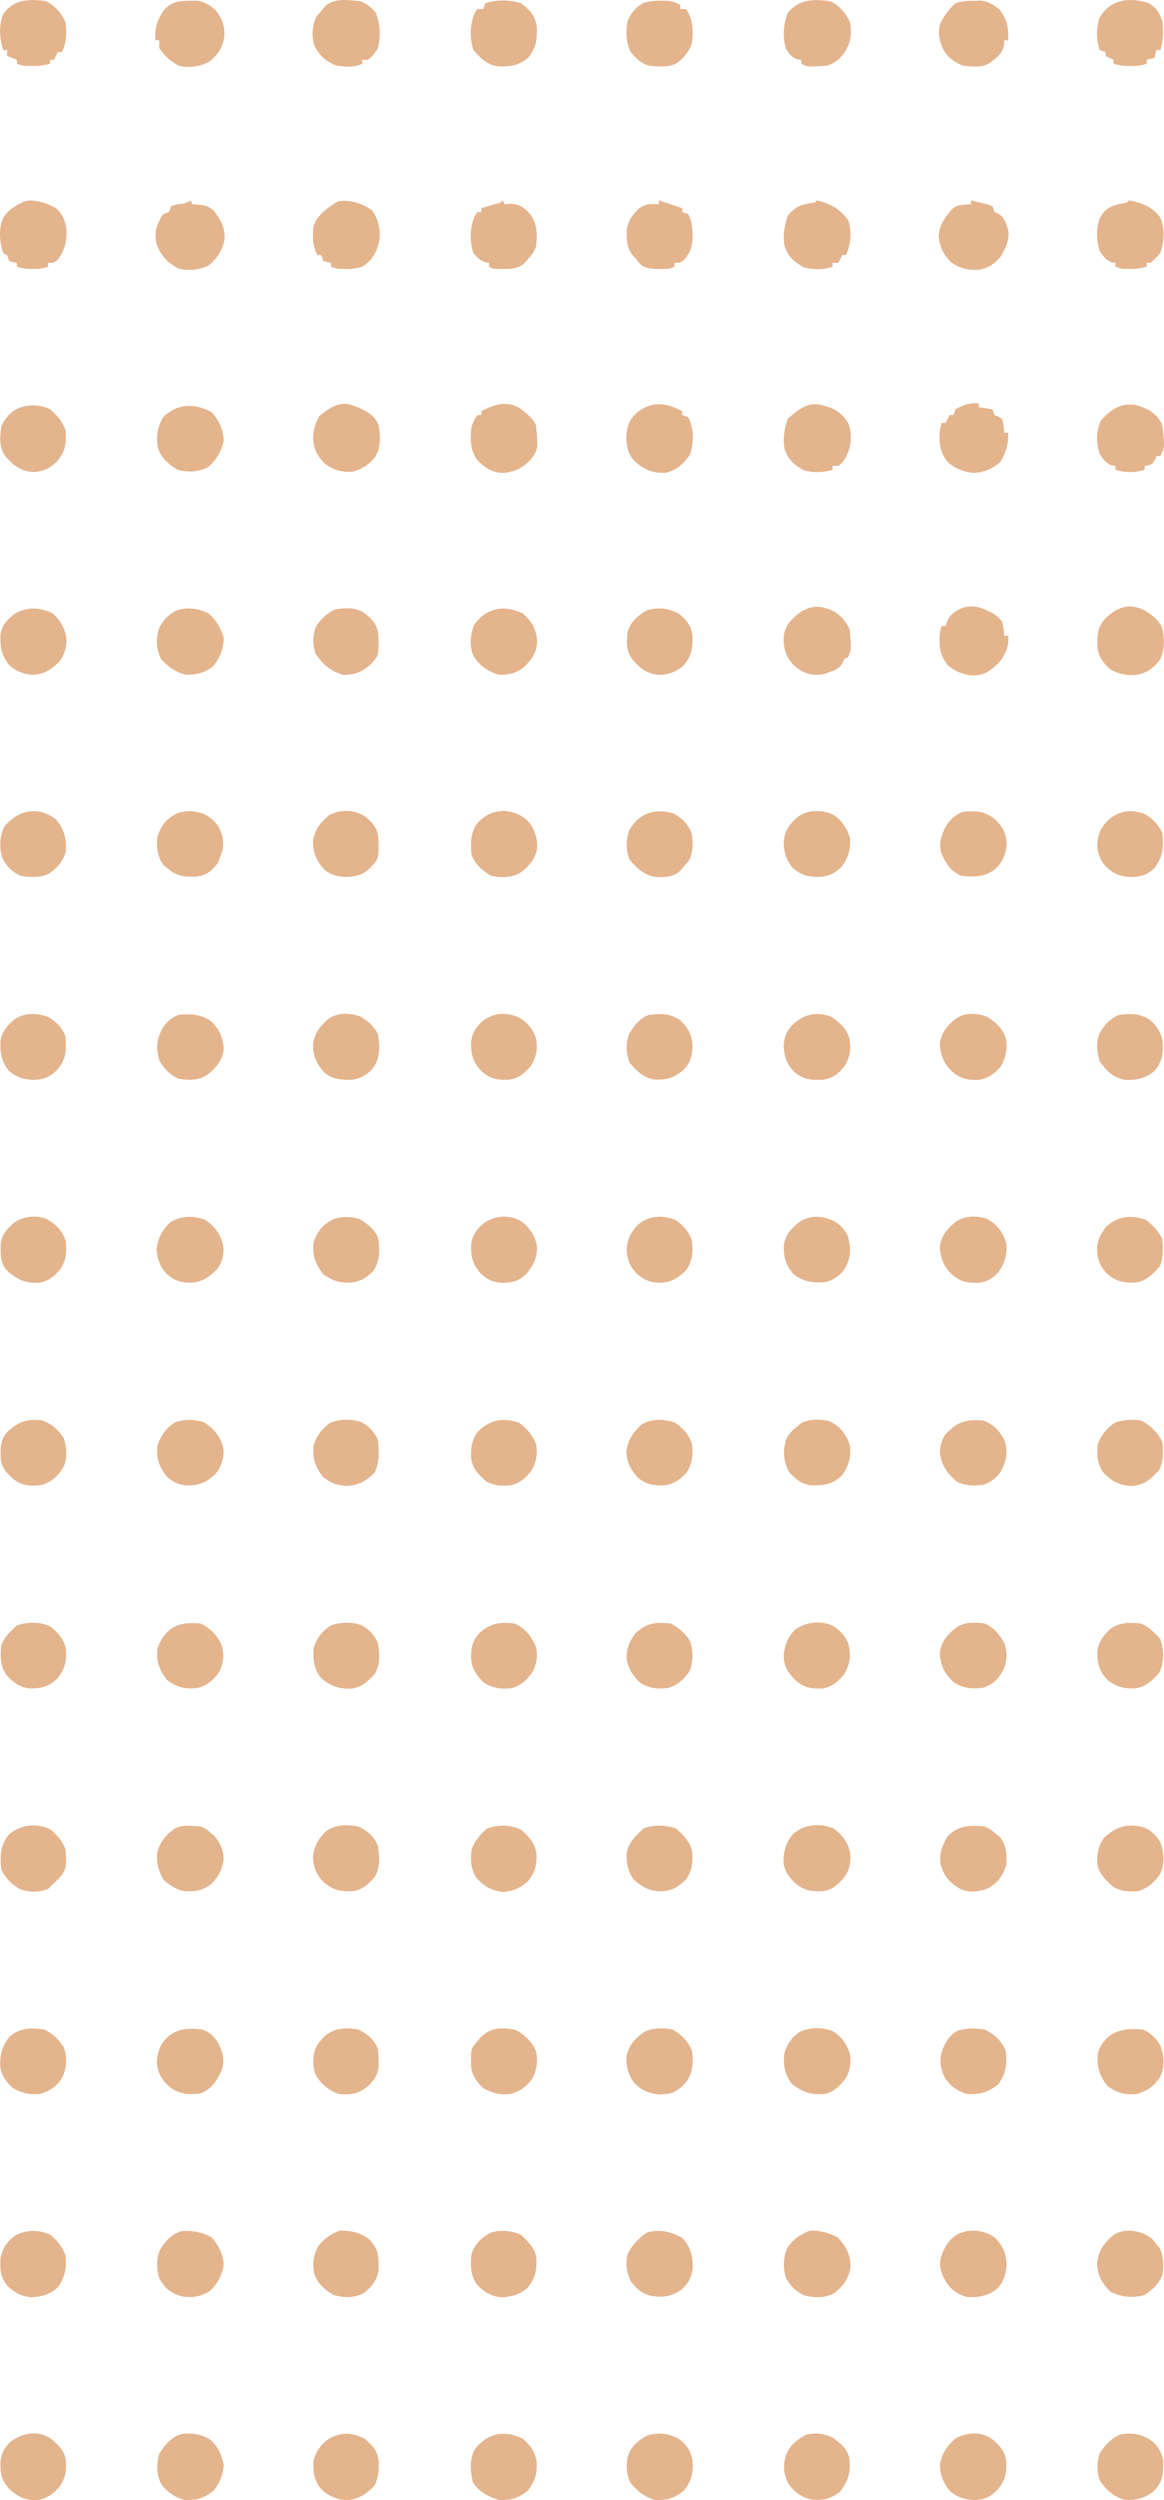 <svg xmlns="http://www.w3.org/2000/svg" width="596.542" height="1280.734" viewBox="0 0 596.542 1280.734">
  <g id="shape" transform="translate(-0.349 0.646)">
    <path id="Caminho_678" data-name="Caminho 678" d="M0,0V2L7,3,8,6c.66.25,1.32.5,2,.75.66.41,1.32.82,2,1.25a36.2,36.2,0,0,1,1,7h2a25.078,25.078,0,0,1-4,15A21.456,21.456,0,0,1-2.5,35.62,22.7,22.7,0,0,1-16,30c-3.97-5-4.52-9.79-4-16a22.685,22.685,0,0,1,1-4h2l2-4h2l1-3C-7.9.87-4.64-.42,0,0Z" transform="translate(502 206)" fill="#e4b48d"/>
    <path id="Caminho_679" data-name="Caminho 679" d="M0,0C.63.18,1.27.35,1.92.53,7.3,2.23,9.85,4.32,13,9c1.82,4.2,1.69,9.59.43,13.97C12.15,26.14,10.83,28.99,8,31H5v2a25.106,25.106,0,0,1-14.69.25c-5.15-2.78-8.02-5.4-9.88-10.96C-20.54,17.12-19.65,11.94-18,7-12.76,2.19-7.27-2.2,0,0Z" transform="translate(422 207)" fill="#e4b48d"/>
    <path id="Caminho_680" data-name="Caminho 680" d="M0,0C4.37,2.42,7.9,4.81,10.06,9.44c1.08,5.75,1.41,11.31-1.37,16.61-3.27,3.99-6.43,6.52-11.63,7.39a21.724,21.724,0,0,1-14-3c-3.52-3.33-5.76-6.57-6.24-11.49-.15-6.06,0-9.81,4.24-14.51C-13.09-.96-7.49-3.32,0,0Z" transform="translate(585.938 311.563)" fill="#e4b48d"/>
    <path id="Caminho_681" data-name="Caminho 681" d="M0,0A15.176,15.176,0,0,1,6.09,5.13a39.222,39.222,0,0,1,1,7h2c.63,5.06-1.23,8.89-4,13C1.21,29.14-2.26,32.24-7.97,32.5a21.006,21.006,0,0,1-13.94-5.37c-3.97-5-4.52-9.79-4-16a22.685,22.685,0,0,1,1-4h2c.25-.76.49-1.53.75-2.31,1.78-3.83,3.97-5.07,7.69-6.88C-8.85-3.84-5.18-2.47,0,0Z" transform="translate(507.91 312.871)" fill="#e4b48d"/>
    <path id="Caminho_682" data-name="Caminho 682" d="M0,0C1.12-.03,2.24-.05,3.4-.08,7.59.35,9.98,1.99,13.25,4.5c3.84,4.88,4.75,9.67,4.37,15.75h-2c-.02.87-.04,1.73-.06,2.63-1.3,4.67-4.07,6.63-7.94,9.37-3.99,2-8.66,1.5-13,1a18.206,18.206,0,0,1-10.5-8.81c-1.71-4.1-2.49-7.81-1.5-12.19a33.054,33.054,0,0,1,8-11A28.272,28.272,0,0,1,0,0Z" transform="translate(499.375 -0.25)" fill="#e4b48d"/>
    <path id="Caminho_683" data-name="Caminho 683" d="M0,0C1.12-.03,2.24-.05,3.4-.08c4.19.43,6.63,2.04,9.85,4.64,3.4,4.18,4.98,8.16,4.71,13.61a18.909,18.909,0,0,1-7.9,13.08,21.354,21.354,0,0,1-15.44,2,25.226,25.226,0,0,1-10-9v-4h-2c-.5-6.01.77-9.92,4-15C-9.36.5-6.07.08,0,0Z" transform="translate(97.375 -0.25)" fill="#e4b48d"/>
    <path id="Caminho_684" data-name="Caminho 684" d="M0,0Q2.73.63,5.44,1.31c1.01.25,2.02.49,3.06.74.82.31,1.65.63,2.5.95l1,3c.93.37.93.37,1.88.75C17.22,8.72,17.79,11.43,19,15c.93,5.07-1.37,9.75-4,14-3.06,3.53-6.07,5.61-10.68,6.54-5.66.3-10.05-.56-14.66-3.93A20.185,20.185,0,0,1-16.56,18c.28-5.51,3.55-9.59,6.97-13.69C-6.76,1.98-3.57,2.29,0,2Z" transform="translate(498 102)" fill="#e4b48d"/>
    <path id="Caminho_685" data-name="Caminho 685" d="M0,0,1,2c1.86.15,1.86.15,3.75.31,3.39.35,4.22.67,7.06,2.88,3.63,4.66,5.87,8.56,5.6,14.66A21.185,21.185,0,0,1,8.88,33.56,23.615,23.615,0,0,1-6,35c-5.33-2.75-8.92-6.23-11.12-11.88-1.66-5.9-.68-9.08,1.95-14.45C-14,7-14,7-11,6l1-3A18.972,18.972,0,0,1-5.5,1.88C-2.46,1.52-2.46,1.52,0,0Z" transform="translate(98 102)" fill="#e4b48d"/>
    <path id="Caminho_686" data-name="Caminho 686" d="M0,0C6.95,1.66,11.62,4.26,16,10c2.03,6.09,1.42,12.09-1,18H13l-2,4H8v2a25.136,25.136,0,0,1-14.75.25c-5.1-2.83-7.97-5.41-9.82-10.96C-17.54,18.12-16.65,12.94-15,8c3.58-4.58,6.59-5.73,12.11-6.64C-1,1.18-1,1.18,0,0Z" transform="translate(419 102)" fill="#e4b48d"/>
    <path id="Caminho_687" data-name="Caminho 687" d="M0,0A21.084,21.084,0,0,1,3.75,14.94C2.41,21.32.44,25.19-5.06,28.81a26.366,26.366,0,0,1-8.56,1.13c-1.15,0-1.15,0-2.32.01-2.12-.14-2.12-.14-5.12-1.14v-2c-.64-.1-1.28-.2-1.94-.31-.68-.23-1.36-.45-2.06-.69l-1-3h-2c-2.57-4.81-2.55-9.69-2-15,2.21-5.73,7.53-9.59,12.75-12.56C-10.99-5.6-5.14-3.67,0,0Z" transform="translate(191.063 107.188)" fill="#e4b48d"/>
    <path id="Caminho_688" data-name="Caminho 688" d="M0,0A16.243,16.243,0,0,1,6,7C7.32,18.36,7.32,18.36,5,23H3c-.25.64-.5,1.28-.75,1.94C1,27,1,27-1.12,27.75c-.93.12-.93.12-1.88.25v2a23.966,23.966,0,0,1-15,0V28c-.87-.09-.87-.09-1.75-.19C-22.93,26.66-24.11,24.74-26,22c-1.94-5.81-2.02-11.92.69-17.44C-17.62-3.96-10.13-5.93,0,0Z" transform="translate(590 210)" fill="#e4b48d"/>
    <path id="Caminho_689" data-name="Caminho 689" d="M0,0V2L3,3C6.14,8.98,5.92,15.96,4,22.31c-3.32,4.46-6.9,8-12.46,9.24C-14.81,31.89-19.22,30.12-24,26c-3.81-3.81-4.37-7.16-4.69-12.38.2-5.83,1.4-9.07,5.64-13.09C-15.27-5.27-8.36-4.43,0,0Z" transform="translate(350 210)" fill="#e4b48d"/>
    <path id="Caminho_690" data-name="Caminho 690" d="M0,0C3.5,2.49,7.05,5.1,9,9c1.19,12.18,1.19,12.18-2.06,17.06C2.72,30.8-1.57,33.19-7.94,33.62-13.63,33.38-17.12,31.03-21,27c-3.81-5.12-3.71-10.85-3-17a23.962,23.962,0,0,1,3-6h2V2C-12.34-1.36-7.03-3.37,0,0Z" transform="translate(266 208)" fill="#e4b48d"/>
    <path id="Caminho_691" data-name="Caminho 691" d="M0,0A21.038,21.038,0,0,1,10,11c1.01,5.64.42,10.05-2.62,14.94C4.62,29.56,2.49,31.73-2,33c-9.61.7-9.61.7-13-1V30c-.87-.09-.87-.09-1.75-.19-3.4-1.23-4.41-2.7-6.25-5.81A29.383,29.383,0,0,1-22,6C-16.08-1.13-8.82-1.21,0,0Z" transform="translate(426)" fill="#e4b48d"/>
    <path id="Caminho_692" data-name="Caminho 692" d="M0,0A17.739,17.739,0,0,1,8,6,28.954,28.954,0,0,1,9,24a20.624,20.624,0,0,1-5,6H1v2c-3.99,1.99-8.66,1.51-13,1a19.608,19.608,0,0,1-11.38-9.98,19.72,19.72,0,0,1,1-15.33C-21.2,6.36-21.2,6.36-20,5c.78-.95,1.57-1.9,2.38-2.88C-12.85-1.7-5.73-.66,0,0Z" transform="translate(185)" fill="#e4b48d"/>
    <path id="Caminho_693" data-name="Caminho 693" d="M0,0C3.47,3.09,4.74,6.2,5.39,10.75,5.64,17.22,4.6,21.74.5,26.88-1,28-1,28-4,28v2a20.157,20.157,0,0,1-7.44,1.12c-1.14.01-1.14.01-2.31.01A27.726,27.726,0,0,1-20,30V28c-.64-.1-1.28-.21-1.94-.31-.68-.23-1.36-.46-2.06-.69l-1-3-2-1c-1.95-5.85-2.53-12.89.25-18.53A22.687,22.687,0,0,1-14.54-3.85C-9.21-4.17-4.62-2.55,0,0Z" transform="translate(29 106)" fill="#e4b48d"/>
    <path id="Caminho_694" data-name="Caminho 694" d="M0,0C6.6,1.28,11.53,3.1,15.79,8.47,18.5,14.13,17.95,21.15,16,27a47.189,47.189,0,0,1-5,5H9v2A28.816,28.816,0,0,1,.44,35.12c-1.15.01-1.15.01-2.32.01C-4,35-4,35-7,34V32c-.87-.09-.87-.09-1.75-.19C-11.93,30.66-13.11,28.74-15,26a26.314,26.314,0,0,1-.23-16.39c1.77-3.37,3.24-5.17,6.75-6.73q2.67-.8,5.37-1.41C-1.02,1.2-1.02,1.2,0,0Z" transform="translate(579 102)" fill="#e4b48d"/>
    <path id="Caminho_695" data-name="Caminho 695" d="M0,0,12,4V6l3,1c1.87,3.53,2.27,6.54,2.25,10.5.01,1.38.01,1.38.02,2.78a16.727,16.727,0,0,1-4.21,10.03C11,32,11,32,8,32v2c-2.46,1.23-4.13,1.13-6.88,1.12-.86.01-1.72.01-2.61.01-3.66-.19-5.67-.34-8.4-2.91-.59-.71-1.19-1.42-1.8-2.16-.6-.71-1.2-1.42-1.82-2.15-3.15-4.04-2.94-7.78-2.91-12.79C-15.77,10.3-13.47,7.29-10,4-6.36,1.57-4.29,1.84,0,2Z" transform="translate(338 102)" fill="#e4b48d"/>
    <path id="Caminho_696" data-name="Caminho 696" d="M0,0,1,2c1.03-.1,2.06-.21,3.12-.31C9.02,2.08,10.61,3.53,14,7c3.88,5.44,3.8,10.52,3,17-1.75,3.5-1.75,3.5-4,6-.66.76-1.32,1.53-2,2.31C7.61,35.17,4.2,35.14-.12,35.12c-1.31.01-1.31.01-2.64.01A7.281,7.281,0,0,1-7,34V32c-.58-.08-1.16-.16-1.75-.25C-11.7,30.77-13.03,29.38-15,27a27.518,27.518,0,0,1,.5-18.69c.5-.76.99-1.52,1.5-2.31h2V4c.71-.2,1.42-.41,2.15-.62l2.79-.82c.91-.26,1.83-.53,2.77-.81C-1.06,1.21-1.06,1.21,0,0Z" transform="translate(258 102)" fill="#e4b48d"/>
    <path id="Caminho_697" data-name="Caminho 697" d="M0,0C1.02-.01,2.04-.01,3.1-.02A14.2,14.2,0,0,1,9.94,2.25v2h3c3.53,5.44,3.7,10.71,3,17A17.747,17.747,0,0,1,11,29.5c-.5.5-1.01,1-1.53,1.52C5.21,34.45-.92,33.75-6.06,33.25c-4.21-1.28-6.66-3.58-9.44-7-2.49-5.06-2.53-10.53-1.56-16,1.96-4.14,4.22-7.09,8.33-9.2A27.591,27.591,0,0,1,0,0Z" transform="translate(339.063 -0.25)" fill="#e4b48d"/>
    <path id="Caminho_698" data-name="Caminho 698" d="M0,0C4.41,3.34,7.13,6.2,8.01,11.82c.24,6.53-.29,11-4.45,16.12-5.04,4.01-9.09,4.58-15.48,4.32-5.6-.72-8.9-4.2-12.52-8.32a27.4,27.4,0,0,1,.5-18.69c.5-.76.99-1.53,1.5-2.31h3l1-3A30.7,30.7,0,0,1,0,0Z" transform="translate(267.438 1.063)" fill="#e4b48d"/>
    <path id="Caminho_699" data-name="Caminho 699" d="M0,0A20.175,20.175,0,0,1,7.75,9.15c.87,9.91.87,9.91-.82,14.12-.99.5-.99.5-2,1-.41.95-.41.95-.83,1.92-1.92,3.44-4.94,4.09-8.51,5.38a15.984,15.984,0,0,1-12.82-1.4c-4.71-3.07-7.11-6.14-8.49-11.6-.73-4.83-.65-8.27,2.04-12.47C-17.04-2.08-9.61-5.12,0,0Z" transform="translate(428.066 312.727)" fill="#e4b48d"/>
    <path id="Caminho_700" data-name="Caminho 700" d="M0,0C3.96,2.07,5.72,5.07,7.27,9.19c.58,5.15.65,10.06-1,15h-2l-1,4-4,1v2a21.63,21.63,0,0,1-7.93,1.12c-1.29.01-1.29.01-2.59.01a27.428,27.428,0,0,1-6.48-1.13v-2l-4-2v-2l-3-1a25.465,25.465,0,0,1-.31-16.07C-19.91-1.73-10-2.98,0,0Z" transform="translate(588.727 0.813)" fill="#e4b48d"/>
    <path id="Caminho_701" data-name="Caminho 701" d="M0,0A21.3,21.3,0,0,1,10,11c.58,5.24.53,10.26-2,15H6L4,30H2v2a30.4,30.4,0,0,1-9.06,1.12c-1.29.01-1.29.01-2.6.01A13.857,13.857,0,0,1-15,32V30c-2.48-.99-2.48-.99-5-2V25h-2c-1.88-5.64-2.3-12.76-.06-18.34C-16.91-.98-8.47-1.36,0,0Z" transform="translate(24)" fill="#e4b48d"/>
    <path id="Caminho_702" data-name="Caminho 702" d="M0,0C1.16.43,2.31.87,3.5,1.31c4.76,2.3,7.7,3.87,9.88,8.81.89,5.57,1.28,10.9-1.54,15.97A20.881,20.881,0,0,1,0,34c-5.61.32-10.11-.85-14.49-4.43-3.54-3.68-5.34-7.19-5.7-12.32.21-4.62.84-7.66,3.19-11.69C-12.22,1.48-6.37-2.51,0,0Z" transform="translate(181 207)" fill="#e4b48d"/>
    <path id="Caminho_703" data-name="Caminho 703" d="M0,0C3.95,3.49,6.25,6.62,7.07,11.8c.28,6.05-.72,9.76-4.38,14.58-4.55,4.01-9.03,5.27-15,5-5.44-1.73-10.25-4.16-13.31-9.13-1.36-5.65-1.8-11.46.93-16.75C-18.23-2.99-9.39-4.61,0,0Z" transform="translate(268.313 1248.625)" fill="#e4b48d"/>
    <path id="Caminho_704" data-name="Caminho 704" d="M0,0C4.54,4.95,5.57,9.29,5.35,15.85,4.79,20.53,3.06,23.3-.31,26.5c-5.31,3.54-8.9,4.1-15.19,3.28-5.13-1.12-7.71-3.57-10.81-7.66A20.111,20.111,0,0,1-27.94,8.25a28.113,28.113,0,0,1,10-11C-11.77-4.6-5.46-3.25,0,0Z" transform="translate(349.938 1145.75)" fill="#e4b48d"/>
    <path id="Caminho_705" data-name="Caminho 705" d="M0,0C3.68,3.14,7.68,7.14,8.24,12.14,8.42,18.4,7.82,21.97,4,27c-4.14,3.75-8.02,4.82-13.47,5.16-5.5-.35-9.24-2.8-12.97-6.72C-25.58,20.54-25.61,15.65-25,10c1.76-5.32,5.11-8.4,10-11A22.505,22.505,0,0,1,0,0Z" transform="translate(267 1144)" fill="#e4b48d"/>
    <path id="Caminho_706" data-name="Caminho 706" d="M0,0A15.58,15.58,0,0,1,6.59,10.62c.07,5.92-.05,10.22-4.05,14.8-4.57,4.31-9.23,5.48-15.42,5.33-6.05-1.64-9.55-4.92-13-10a20.785,20.785,0,0,1,.07-14.13c2.72-4.04,6.17-7.91,10.89-9.55C-9.55-3.78-4.54-3.06,0,0Z" transform="translate(589.875 1249.25)" fill="#e4b48d"/>
    <path id="Caminho_707" data-name="Caminho 707" d="M0,0C3.83,3.13,5.78,6.18,6.44,11.17c.29,6.1-.61,9.77-4.32,14.64-4.54,4.02-9.03,5.27-15,5-5.89-1.83-8.92-4.47-12.74-9.12a20.4,20.4,0,0,1-.56-14.94c2.22-4.31,5.1-6.66,9.3-8.94A19.353,19.353,0,0,1,0,0Z" transform="translate(348.875 1249.188)" fill="#e4b48d"/>
    <path id="Caminho_708" data-name="Caminho 708" d="M0,0C3.61,3.02,6.78,5.78,7.71,10.55c.44,5.63.24,9.18-3,14-3.32,3.83-6.42,6.26-11.5,7.06-5.9.27-9.93-1.67-14.32-5.56-4.34-4.97-4.67-8.05-4.57-14.48.56-4.41,2.17-7.03,5.39-10.02C-14.21-2.91-6.61-4.19,0,0Z" transform="translate(26.293 1248.453)" fill="#e4b48d"/>
    <path id="Caminho_709" data-name="Caminho 709" d="M0,0C1.02,1.33,1.02,1.33,2.06,2.69c.9,1.05.9,1.05,1.82,2.12C5.79,9.44,5.9,13.77,5.06,18.69,2.92,23.33.1,26.03-4.19,28.75a23.947,23.947,0,0,1-17.12-1.63c-4.37-4.05-6.8-8.54-7.07-14.56.78-6.83,3.51-10.31,8.53-14.67C-13.65-6-5.47-4.31,0,0Z" transform="translate(590.938 1146.313)" fill="#e4b48d"/>
    <path id="Caminho_710" data-name="Caminho 710" d="M0,0C5.3,2.73,8.09,6.77,9.94,12.31c.58,5.99-.7,10.09-4,15-4.86,4.62-8.93,5.36-15.43,5.28-5.34-.58-8.49-2.99-11.95-7.09-2.83-5.56-3.12-10.42-1.42-16.34,1.31-3.04,3.26-4.79,5.8-6.85.72-.6,1.44-1.2,2.18-1.81A20.7,20.7,0,0,1,0,0Z" transform="translate(426.063 727.691)" fill="#e4b48d"/>
    <path id="Caminho_711" data-name="Caminho 711" d="M0,0A25.154,25.154,0,0,1,8.75,9.88c.4,4.78.64,9.36-1.13,13.87C4.31,27.51.58,31.5-4.57,32.18c-6.37.3-10.23-.34-15.09-4.61-3.5-3.73-4.75-7.1-5.03-12.13.18-4.88,1.58-7.62,4.44-11.56C-14.27-1.67-7.65-2.65,0,0Z" transform="translate(587.25 624.125)" fill="#e4b48d"/>
    <path id="Caminho_712" data-name="Caminho 712" d="M0,0C4.96,2.66,8.22,5.95,10,11.28c.63,5.39.38,9.85-2.69,14.43-3.17,3.8-6.01,6.19-11,7.02-7.43.3-11.11-1.59-16.63-6.51-3.38-3.89-3.02-8.3-2.97-13.21.53-5.11,3.18-7.73,6.85-11.04A18,18,0,0,1,0,0Z" transform="translate(24.004 623.719)" fill="#e4b48d"/>
    <path id="Caminho_713" data-name="Caminho 713" d="M0,0A17.576,17.576,0,0,1,8.19,8.23c1.64,5.21,1.92,10.51-.47,15.5-2.94,4.19-5.9,7.03-10.86,8.62-4.65.56-8.87.34-13-2-3.87-3.41-7.57-6.8-8.29-12.1-.19-5.04.39-8.64,3.29-12.9C-14.98-.71-8.49-2.57,0,0Z" transform="translate(587.141 935.648)" fill="#e4b48d"/>
    <path id="Caminho_714" data-name="Caminho 714" d="M0,0C4.18,1.73,6.99,4.65,10,8c1.94,5.81,2.02,11.92-.69,17.44-3.61,4-6.78,7.14-12.33,7.8-5.93.2-9.15-.74-13.98-4.24-4.34-4.68-5.36-8.43-5.28-14.65.6-5.04,3.17-8.34,6.9-11.73C-10.43-.76-5.87-.47,0,0Z" transform="translate(585 831)" fill="#e4b48d"/>
    <path id="Caminho_715" data-name="Caminho 715" d="M0,0C4.01,3.61,7.15,6.79,7.8,12.33c.2,5.93-.74,9.16-4.24,13.98-4.68,4.34-8.43,5.36-14.65,5.28-5.04-.6-8.34-3.16-11.72-6.9-3.39-4.95-3.1-9.51-2.63-15.38,1.73-4.18,4.65-6.98,8-10C-11.62-2.63-5.52-2.71,0,0Z" transform="translate(26.438 832.688)" fill="#e4b48d"/>
    <path id="Caminho_716" data-name="Caminho 716" d="M0,0C5.65,1.99,8.49,5.14,11.25,10.38c1.72,6.01.89,10.46-2.04,15.82A16.213,16.213,0,0,1,0,33c-4.97.52-8.86.57-13.38-1.69-4.78-4.21-7.34-7.68-8.49-13.97A16.1,16.1,0,0,1-19,7C-13.08.73-8.55-.72,0,0Z" transform="translate(504 727)" fill="#e4b48d"/>
    <path id="Caminho_717" data-name="Caminho 717" d="M0,0A17.67,17.67,0,0,1,8.93,9.32c.73,5.88.84,11.08-1.56,16.56C2.85,30.39-.72,32.53-7.07,32.82c-5.09-.24-7.94-1.42-12-4.5-4.11-5.31-5.55-9.29-5-16,1.81-5.28,4.23-8.95,9-12A23.979,23.979,0,0,1,0,0Z" transform="translate(185.07 727.684)" fill="#e4b48d"/>
    <path id="Caminho_718" data-name="Caminho 718" d="M0,0C4.12,4.17,6.16,7.32,6.31,13.19,6.24,18.76,5.48,21.63,2,26c-4.89,3.89-9.05,4.76-15.28,4.52-5.83-1.11-9.38-4.63-12.72-9.33-1.51-4.81-2.03-9.36-.27-14.18,2.35-4.45,5.4-7.82,10.08-9.76C-9.87-3.47-5.42-3.61,0,0Z" transform="translate(590 522)" fill="#e4b48d"/>
    <path id="Caminho_719" data-name="Caminho 719" d="M0,0C3.73,3.12,6.46,6.37,8,11c.54,6.33-.28,10.76-4,16-4.08,3.79-8.04,4.83-13.47,5.16-5-.31-8.46-2.3-12.14-5.6-3.66-4.26-4.09-8.4-3.81-13.91.86-5.43,3.04-8.53,7.36-12.03C-12-2.59-6.35-2.53,0,0Z" transform="translate(26 1144)" fill="#e4b48d"/>
    <path id="Caminho_720" data-name="Caminho 720" d="M0,0A19.947,19.947,0,0,1,8.82,12.14c.49,4.65.03,8.35-2.47,12.35C3.36,28.1.55,31.22-4.18,32.14c-5.63.45-9.19.25-14-3-3.51-3.1-6.2-6.17-7.07-10.87-.26-5.63,1.02-10.64,4.63-15.03C-14.79-1.92-7.26-2.84,0,0Z" transform="translate(427.184 935.855)" fill="#e4b48d"/>
    <path id="Caminho_721" data-name="Caminho 721" d="M0,0C3.49,3.15,6.06,5.82,7.56,10.31c.43,8.73.43,8.73-2,13a62.027,62.027,0,0,1-5,5l-2,2a20.227,20.227,0,0,1-13.93.28A22.334,22.334,0,0,1-25.44,20.31c-.72-7.11-.51-12.33,4-18A19.3,19.3,0,0,1,0,0Z" transform="translate(26.438 936.688)" fill="#e4b48d"/>
    <path id="Caminho_722" data-name="Caminho 722" d="M0,0C4.92,2.33,7.31,5.32,10,10a17.7,17.7,0,0,1-.69,14.19C6.84,28.72,3.94,31.35-1,33c-5.69.56-10.15.31-15-3-4.58-4.37-6.73-8.6-7-15,.85-5.91,3.8-9.26,8.38-12.87C-10.16-.98-5.25-.53,0,0Z" transform="translate(505 831)" fill="#e4b48d"/>
    <path id="Caminho_723" data-name="Caminho 723" d="M0,0A18.746,18.746,0,0,1,8.94,9.31c1.61,6.08,1.2,10.45-2,16C3.62,29.15.69,31.92-4.43,32.64c-5.76.09-9.14-.36-13.63-4.33-4.19-4.19-5.9-7.04-6-13,.67-5.3,2.1-9.21,6-13A19.9,19.9,0,0,1,0,0Z" transform="translate(426.059 831.691)" fill="#e4b48d"/>
    <path id="Caminho_724" data-name="Caminho 724" d="M0,0A23.435,23.435,0,0,1,11,11c.52,5.17.64,9.61-1.56,14.38C5.03,30.12,1.72,33.27-5,33.56c-6.26-.34-10.08-2.49-14.38-7.12C-22.44,21.84-22.64,17.36-22,12A21.584,21.584,0,0,1-13,1,29.14,29.14,0,0,1,0,0Z" transform="translate(585 727)" fill="#e4b48d"/>
    <path id="Caminho_725" data-name="Caminho 725" d="M0,0C4.86,1.68,8.17,4.75,11,9c1.53,4.59,1.94,9.38.28,14C8.63,27.96,5.33,31.22,0,33c-5.56.78-9.79.67-14.44-2.69-3.77-3.29-6.28-5.71-6.83-10.89-.18-5.2-.32-9.35,3.27-13.42C-12.08.48-8.03-.87,0,0Z" transform="translate(22 727)" fill="#e4b48d"/>
    <path id="Caminho_726" data-name="Caminho 726" d="M0,0C5.33,2.77,8.13,6.72,10,12.32a20.151,20.151,0,0,1-4,15,15.012,15.012,0,0,1-9.69,5.44c-5.92.25-9.77-.35-14.31-4.44-4.12-4.01-5.68-8.34-6-14,.83-5.86,3.78-9.25,8.28-12.87C-11.17-1.54-5.08-1.73,0,0Z" transform="translate(506.004 623.684)" fill="#e4b48d"/>
    <path id="Caminho_727" data-name="Caminho 727" d="M0,0C4.3,2.44,7.11,5.1,9.12,9.75c.62,6.96.72,11.57-3.81,17.13-3.7,3.98-7.06,5.33-12.5,5.56-5.31-.28-8.32-1.24-12.5-4.56-3.97-4.99-4.64-9.08-4.38-15.42.74-4.99,3.32-7.62,6.95-10.9C-11.71-2.19-6.05-1.85,0,0Z" transform="translate(24.688 520.125)" fill="#e4b48d"/>
    <path id="Caminho_728" data-name="Caminho 728" d="M0,0A21.157,21.157,0,0,1,9.38,9.88c.72,7.13.44,12.26-4,18C1.67,31.49-1.47,32.22-6.5,32.5c-5.36-.19-8.57-1.36-12.57-4.92a16.571,16.571,0,0,1-4.87-11.77c.52-6.55,2.32-9.62,7.32-13.93C-10.89-1.74-6.44-2,0,0Z" transform="translate(586.625 416.125)" fill="#e4b48d"/>
    <path id="Caminho_729" data-name="Caminho 729" d="M0,0C3.98,3.31,6.3,6.14,6.86,11.42c.19,6.22-.44,9.77-4.24,14.77a18.636,18.636,0,0,1-14,5c-5.89-1.05-9.21-3.75-12.87-8.38-2.95-4.24-2.66-8.61-2.13-13.62,1.76-5.33,5.13-8.36,10-11A20.312,20.312,0,0,1,0,0Z" transform="translate(348.375 313.813)" fill="#e4b48d"/>
    <path id="Caminho_730" data-name="Caminho 730" d="M0,0C4.78,4.22,6.89,8.02,7.31,14.31,7.08,20,4.65,23.44.69,27.38c-3.85,3.13-8.07,4.15-13,4-5.8-1.77-9.96-4.61-13.12-9.86-2.05-4.99-1.45-10.54.31-15.52C-18.96-2.93-9.45-4.64,0,0Z" transform="translate(268.313 313.625)" fill="#e4b48d"/>
    <path id="Caminho_731" data-name="Caminho 731" d="M0,0C3.93,2.7,7.32,5.52,8.59,10.29c.74,7.19-.24,11.68-4.87,17.48-4.29,3.41-8.4,4.47-13.81,4.06-5.42-.91-8.79-3.48-12.25-7.69-2.74-5.17-3.19-9.22-1.63-14.81C-21.9,3.8-18.74,1.57-13.72-1.42A19.342,19.342,0,0,1,0,0Z" transform="translate(427.031 1248.047)" fill="#e4b48d"/>
    <path id="Caminho_732" data-name="Caminho 732" d="M0,0C4.26,4.62,6.58,8.97,6.38,15.38c-.88,5.75-3.79,9.33-8.19,13-5.03,2.79-10.56,2.54-16,1-4.2-2.29-7.11-4.97-9.05-9.38a22.185,22.185,0,0,1,.8-14.58c2.73-4.47,6.92-7.09,11.68-9.04A27.634,27.634,0,0,1,0,0Z" transform="translate(429.813 1145.625)" fill="#e4b48d"/>
    <path id="Caminho_733" data-name="Caminho 733" d="M0,0C3.53,4.15,6.21,9.14,6.07,14.72c-1.12,5.15-3.38,9.81-7.63,13.07-4.66,2.75-8.6,3.2-13.92,2.38-5.5-1.53-8.51-4.13-11.33-9.05a22.134,22.134,0,0,1,0-14.18c2.67-4.74,6-8.58,11.35-10.15A26.739,26.739,0,0,1,0,0Z" transform="translate(108.875 1145.5)" fill="#e4b48d"/>
    <path id="Caminho_734" data-name="Caminho 734" d="M0,0A19.947,19.947,0,0,1,8.82,12.14c.49,4.65.03,8.35-2.47,12.35C3.36,28.1.55,31.22-4.18,32.14c-7.11.57-10.98-.73-16.75-5.06-3.58-4.67-4.64-9.52-3.98-15.37A18.172,18.172,0,0,1-16.63.18,21.822,21.822,0,0,1,0,0Z" transform="translate(427.184 1039.855)" fill="#e4b48d"/>
    <path id="Caminho_735" data-name="Caminho 735" d="M0,0C4.55,2.61,8.07,6.07,10,11c.75,5.9.47,11.02-3,16-2.88,2.96-5.76,5.61-10,6-1.61.15-1.61.15-3.25.31-5.46-.45-9.54-1.99-13.37-6.01a19.968,19.968,0,0,1-3.93-13.84c1.19-5.33,4.54-9.02,8.89-12.14C-9.9-1.04-5.16-.95,0,0Z" transform="translate(345 1039)" fill="#e4b48d"/>
    <path id="Caminho_736" data-name="Caminho 736" d="M0,0C4.48,2.16,7.18,4.93,10,9a19.633,19.633,0,0,1-.62,15.25C6.75,29.01,3.11,31.3-2,33c-5.49.42-9.22-.22-14-3-3.45-3.1-5.64-6.11-6.51-10.72C-22.76,13.03-21.83,8.94-18,4-12.82-1.05-6.84-.93,0,0Z" transform="translate(23 1039)" fill="#e4b48d"/>
    <path id="Caminho_737" data-name="Caminho 737" d="M0,0A19.985,19.985,0,0,1,6,4c.87.68.87.68,1.75,1.38C11.08,9.7,11.55,14.73,11,20,9.08,25.82,6.51,29.07,1,32c-4.35,1.45-8.6,1.89-12.94.28-5.55-2.97-8.74-6.49-10.56-12.47-1.06-5.59.66-10,3.5-14.81C-13.48-.52-7.48-.79,0,0Z" transform="translate(505 935)" fill="#e4b48d"/>
    <path id="Caminho_738" data-name="Caminho 738" d="M0,0A12.971,12.971,0,0,1,5,3c.7.56,1.4,1.11,2.12,1.69,3.09,3.8,4.98,7.63,4.79,12.62A20.72,20.72,0,0,1,5,30C.17,33.22-3.37,33.45-9,33a22.059,22.059,0,0,1-10-6c-2.63-4.81-3.58-8.54-3-14,1.82-5.87,4.17-8.5,9-12C-9.08-.96-4.29-.35,0,0Z" transform="translate(103 935)" fill="#e4b48d"/>
    <path id="Caminho_739" data-name="Caminho 739" d="M0,0C4.89,3.33,7.65,6.6,9.25,12.25a16.158,16.158,0,0,1-2.5,12.63c-4.28,4.53-7.82,7.14-14.13,7.43-5.29-.05-8.3-1.19-12.28-4.66-3.34-3.72-4.41-7.34-5.03-12.21a21.467,21.467,0,0,1,7-14C-12.19-2.08-6.05-2.1,0,0Z" transform="translate(105.25 624.125)" fill="#e4b48d"/>
    <path id="Caminho_740" data-name="Caminho 740" d="M0,0C4.48,3.02,7.98,6.04,9.61,11.34c.8,5.22.35,9.27-2.39,13.84C4.05,29.33,1.24,31.54-4,32.41c-5.89.28-10.26-.11-14.79-4.05-3.87-4.12-5.05-7.8-5.33-13.42C-23.83,9.56-22.2,6.6-18.19,3-12.62-1.57-6.76-2.3,0,0Z" transform="translate(426.125 520.063)" fill="#e4b48d"/>
    <path id="Caminho_741" data-name="Caminho 741" d="M0,0C4.32,5.42,5.68,10.12,5,17,3.42,21.93.61,24.94-3.55,27.86-8.26,30.05-12.96,29.82-18,29a17.72,17.72,0,0,1-9.3-8.88,21.261,21.261,0,0,1,.99-16.56C-18.71-4.86-9.65-6.86,0,0Z" transform="translate(29 419)" fill="#e4b48d"/>
    <path id="Caminho_742" data-name="Caminho 742" d="M0,0C4.01,3.55,5.88,7.11,7.69,12.19a21.887,21.887,0,0,1-5.55,14.9c-4.26,3.37-8.08,4.2-13.45,4.29-5.45-1.01-9.34-3.96-13-8A19.353,19.353,0,0,1-25.62,8.29a18.068,18.068,0,0,1,9.31-9.91C-10.67-3.42-5.25-2.58,0,0Z" transform="translate(107.313 313.625)" fill="#e4b48d"/>
    <path id="Caminho_743" data-name="Caminho 743" d="M0,0A20.494,20.494,0,0,1,7.04,12.52,18.12,18.12,0,0,1,3.69,24.44c-4.15,4.05-7.98,6.93-13.95,7.03a18.8,18.8,0,0,1-12.05-5.03c-3.91-5.04-4.65-9.07-4.39-15.42.78-5.23,3.33-7.76,7.39-10.9C-12.87-3.5-6.63-3.13,0,0Z" transform="translate(27.313 313.563)" fill="#e4b48d"/>
    <path id="Caminho_744" data-name="Caminho 744" d="M0,0C3.72,3.14,6.45,6.36,8,11c.42,6.43-.05,10.59-4.44,15.67-3.79,3.7-7.05,5.25-12.36,5.5C-15.05,31.69-19,28.57-23,24c-3.15-4.72-2.77-9.49-2-15A18.059,18.059,0,0,1-16.95-.22,20.465,20.465,0,0,1,0,0Z" transform="translate(26 209)" fill="#e4b48d"/>
    <path id="Caminho_745" data-name="Caminho 745" d="M0,0C4.14,4.22,5.86,8.06,6.03,13.98,5.65,18.72,4.64,22.42,1.42,26c-4.61,3.82-9.68,4.88-15.59,4.43-5-1.25-8.07-3.61-10.94-7.87-2.34-4.34-3.69-7.57-2.46-12.54,1.81-5.32,3.8-8.67,8.52-11.75A18.964,18.964,0,0,1,0,0Z" transform="translate(510.168 1145.566)" fill="#e4b48d"/>
    <path id="Caminho_746" data-name="Caminho 746" d="M0,0A17.65,17.65,0,0,1,9.3,8.88c1.72,5.18,1.92,10.5-.41,15.5C5.71,29.01,2.5,31.46-3,33c-5.86.75-10.24-.62-15-4-4.31-5.41-5.71-10.13-5-17C-19.14,1.06-10.59-.97,0,0Z" transform="translate(586 1039)" fill="#e4b48d"/>
    <path id="Caminho_747" data-name="Caminho 747" d="M0,0A21.544,21.544,0,0,1,11,11,19.841,19.841,0,0,1,9,25.38,19.337,19.337,0,0,1-2,33c-5.45.67-9.21-.34-14-3-3.45-3.25-5.78-6.47-6.2-11.3C-22.36,9.91-22.36,9.91-19,6c.44-.54.88-1.08,1.34-1.63C-12.56-.99-7.08-1.13,0,0Z" transform="translate(264 1039)" fill="#e4b48d"/>
    <path id="Caminho_748" data-name="Caminho 748" d="M0,0C4.08,3.6,7.77,7.25,8.33,12.93c.1,5.09-.24,8.6-3.21,12.95-3.96,4-7.14,5.91-12.87,6.18-5.93-.1-9.81-2.1-14.13-6.18-2.98-4.33-3.63-8.31-3.48-13.47,1.04-5.45,4.71-8.91,8.67-12.53A23.906,23.906,0,0,1,0,0Z" transform="translate(346.875 936.125)" fill="#e4b48d"/>
    <path id="Caminho_749" data-name="Caminho 749" d="M0,0C4.62,2.26,8.16,5.11,10,10c.8,5.35,1.25,10.7-1.39,15.56C5.63,29.09,2.64,32.09-2,33c-6.44.51-10.55-.09-15.67-4.41-3.93-3.96-5.34-7.53-5.56-13.1C-22.72,9.88-20.21,5.69-16,2-11.07-1.11-5.59-1.06,0,0Z" transform="translate(184 935)" fill="#e4b48d"/>
    <path id="Caminho_750" data-name="Caminho 750" d="M0,0A24.725,24.725,0,0,1,10,9a22.806,22.806,0,0,1-.12,15.25C7.03,28.43,3.89,31.37-1,33c-5.34.63-9.87.41-14.43-2.61a20.378,20.378,0,0,1-7.02-11.66C-22.74,13.05-21.31,9.56-18,5-12.19-.26-7.7-.78,0,0Z" transform="translate(344 831)" fill="#e4b48d"/>
    <path id="Caminho_751" data-name="Caminho 751" d="M0,0A17.67,17.67,0,0,1,8.93,9.32c.88,5.44,1.34,10.62-1.43,15.55C4.14,28.82.88,31.84-4.37,32.69c-6.52.17-10.73-1.07-15.7-5.37-3.71-4.19-4.27-9.55-4-15a19.774,19.774,0,0,1,9-12A23.979,23.979,0,0,1,0,0Z" transform="translate(185.07 831.684)" fill="#e4b48d"/>
    <path id="Caminho_752" data-name="Caminho 752" d="M0,0A21.282,21.282,0,0,1,10.79,10.78c1.57,4.78,1.2,8.43-.6,13.1A19.34,19.34,0,0,1-1,33c-6.53.77-10.71-.06-16-4-4.11-5.3-5.55-9.29-5-16C-18.24,2.05-11.06-1.13,0,0Z" transform="translate(103 831)" fill="#e4b48d"/>
    <path id="Caminho_753" data-name="Caminho 753" d="M0,0C5.22,3.56,8.43,7.52,9.65,13.73a17.341,17.341,0,0,1-4.6,13.01c-4.93,4.32-8.13,5.5-14.69,5.41-4.18-.44-6.25-1.72-9.61-4.27-4.11-5.31-5.55-9.29-5-16,1.81-5.28,4.23-8.95,9-12A22.744,22.744,0,0,1,0,0Z" transform="translate(105.25 728.125)" fill="#e4b48d"/>
    <path id="Caminho_754" data-name="Caminho 754" d="M0,0C3.81,2.57,6.79,4.76,8.88,8.94c1.05,5.92,1.26,11.93-2.13,17.12C3.54,29.66.37,31.61-4.48,32.25c-6.11.3-9.77-.61-14.64-4.31-4.12-5.31-5.56-9.29-5-16,1.89-5.82,4.5-9.08,10-12A20.756,20.756,0,0,1,0,0Z" transform="translate(185.125 624.063)" fill="#e4b48d"/>
    <path id="Caminho_755" data-name="Caminho 755" d="M0,0A21.03,21.03,0,0,1,7.9,11.84,20.233,20.233,0,0,1,3.45,26.33C-.31,29.99-3.71,31.3-8.91,31.4c-5.31-.15-8.65-1.12-12.63-4.67-3.4-4.11-4.56-8.14-4.57-13.44.77-6.2,3.15-9.3,7.94-13.17C-12.78-3.21-5.52-3.05,0,0Z" transform="translate(428.102 417.16)" fill="#e4b48d"/>
    <path id="Caminho_756" data-name="Caminho 756" d="M0,0C5.46.45,9.54,1.99,13.37,6.01A20,20,0,0,1,17.3,19.85c-1.19,5.33-4.54,9.03-8.9,12.14-4.78,2.38-9.46,2.37-14.65,1.32-4.52-2.78-8.3-5.89-10-11-.53-5.97-.53-10.93,3-16C-9.07,2-5.85.56,0,0Z" transform="translate(258.25 414.688)" fill="#e4b48d"/>
    <path id="Caminho_757" data-name="Caminho 757" d="M0,0C3.53,4.15,6.21,9.14,6.07,14.72A23.58,23.58,0,0,1-2.06,28.31a22.08,22.08,0,0,1-15.5,1.19c-4.37-2.64-8.35-6.01-9.96-11.02-1.07-6.03-.41-10.65,2.64-15.98C-17.49-4.58-8.9-4.65,0,0Z" transform="translate(108.875 210.5)" fill="#e4b48d"/>
    <path id="Caminho_758" data-name="Caminho 758" d="M0,0C4.06,3.35,6.97,6.2,7.71,11.58c.31,5.83-.43,9.92-4.19,14.5-3.7,3.71-6.6,5.42-11.94,5.56-4.81-.25-8.58-1.29-12.36-4.35a20.188,20.188,0,0,1-5.45-13.92A21.691,21.691,0,0,1-17.79-.23C-11.92-3.02-5.69-3.52,0,0Z" transform="translate(508.293 1248.418)" fill="#e4b48d"/>
    <path id="Caminho_759" data-name="Caminho 759" d="M0,0C3.92,3.37,6.36,5.86,7.07,11.16c.18,4.79.03,8.26-2.01,12.65C.84,28.26-2.95,30.93-9.23,31.4a19.128,19.128,0,0,1-13.52-6.15c-3.32-4.26-3.81-8.64-3.56-13.94A19.07,19.07,0,0,1-18.59.07C-12.12-3.67-6.59-3.36,0,0Z" transform="translate(187.313 1248.688)" fill="#e4b48d"/>
    <path id="Caminho_760" data-name="Caminho 760" d="M0,0C4,4.1,4.85,6.85,4.88,12.56c.01,1.02.03,2.04.05,3.09-.63,5.15-3.45,8.77-7.5,11.96-4.99,2.71-10.29,2.44-15.62,1.01-4.78-2.94-8.3-5.89-9.98-11.39-.81-5.24-.32-9.26,2.36-13.85A24.037,24.037,0,0,1-15.06-4.31C-9.54-4.44-4.4-3.49,0,0Z" transform="translate(189.438 1146.375)" fill="#e4b48d"/>
    <path id="Caminho_761" data-name="Caminho 761" d="M0,0C4.84,2.33,8.71,5.78,10.75,10.88c.79,6.73.2,11.56-3.75,17.12-5.31,4.22-9.27,5.35-16,5a18.931,18.931,0,0,1-11.75-8.88c-2.16-5.39-2.66-8.64-.75-14.18,1.79-4.01,3.52-6.86,7.31-9.16C-9.53-.88-4.84-.73,0,0Z" transform="translate(505 1039)" fill="#e4b48d"/>
    <path id="Caminho_762" data-name="Caminho 762" d="M0,0C4.61,2.26,8.18,5.11,10,10a38.921,38.921,0,0,1,.31,5.94c.02,1.02.04,2.04.05,3.09C9.79,23.7,7.63,26.84,4,29.75-.51,33.13-4.49,33.56-10,33A21.2,21.2,0,0,1-22,23c-1.54-5.01-1.6-9.47.5-14.31C-16.48.33-9.51-1.8,0,0Z" transform="translate(184 1039)" fill="#e4b48d"/>
    <path id="Caminho_763" data-name="Caminho 763" d="M0,0C5.47,2.43,8.72,6.55,11,12A17.506,17.506,0,0,1,8.94,25.31C6.25,29.09,3.46,31.59-1,33c-5.67.86-10.18.28-15-3-4.05-4.01-6.13-7.57-6.25-13.31.08-4.95,1.08-8.55,4.71-12.13C-11.78-.38-7.42-.73,0,0Z" transform="translate(264 831)" fill="#e4b48d"/>
    <path id="Caminho_764" data-name="Caminho 764" d="M0,0A16.428,16.428,0,0,1,7.75,8.38C9.31,14.47,9.2,19.2,6,24.68a17.32,17.32,0,0,1-9.25,6.7c-6.86.73-11.47.2-17-4-3.97-4.71-5.24-8.84-4.89-14.98.89-5.54,3.67-8.19,7.92-11.68C-11.91-2.9-5.65-2.55,0,0Z" transform="translate(427.25 624.625)" fill="#e4b48d"/>
    <path id="Caminho_765" data-name="Caminho 765" d="M0,0C4.75,3.06,8.35,6.23,9.81,11.81a20.979,20.979,0,0,1-3,14C3.7,29.28.69,31.46-3.95,32.32c-5.87.24-9.74-.45-14.24-4.51-4.11-4-5.68-8.34-6-14,.83-5.86,3.78-9.25,8.28-12.87C-11-2.28-5.27-1.96,0,0Z" transform="translate(506.188 520.188)" fill="#e4b48d"/>
    <path id="Caminho_766" data-name="Caminho 766" d="M0,0C4.05,4.01,6.13,7.57,6.25,13.31c-.08,4.95-1.08,8.55-4.71,12.13-5.01,4.29-8.17,5.02-14.64,4.97-5.77-.82-9.17-4.46-12.9-8.66-1.82-5.01-2.13-10.1-.02-15.07,2.52-4.22,5.09-7.53,9.77-9.37C-9.96-3.56-5.39-3.6,0,0Z" transform="translate(349 522)" fill="#e4b48d"/>
    <path id="Caminho_767" data-name="Caminho 767" d="M0,0C3.81,2.57,6.79,4.76,8.88,8.94c1.05,5.95,1.27,11.94-2.19,17.12A16.73,16.73,0,0,1-3.99,32.41c-5.76.06-10.26.04-14.73-3.87-3.91-4.47-5.77-8.59-5.59-14.6.86-5.76,3.85-9.29,8.19-13C-11.13-2.14-5.39-1.83,0,0Z" transform="translate(185.125 520.063)" fill="#e4b48d"/>
    <path id="Caminho_768" data-name="Caminho 768" d="M0,0C4.62,4.31,6.73,8.62,7,15c-.85,5.91-3.8,9.26-8.38,12.87C-5.85,30.98-10.74,30.74-16,30c-4.73-2.16-7.4-4.97-10-9.44-1.82-6.48-1.41-10.93,1.79-16.76a16.536,16.536,0,0,1,8.09-6.55C-9.93-3.48-5.52-3.07,0,0Z" transform="translate(108 522)" fill="#e4b48d"/>
    <path id="Caminho_769" data-name="Caminho 769" d="M0,0C4.74,2.64,7.62,5.61,9.38,10.88c.51,4.91.57,8.82-1.63,13.31-.78.88-1.57,1.77-2.37,2.69-.83.94-1.65,1.89-2.5,2.87C-.91,32.7-4.99,32.63-9.64,32.43c-5.84-1.09-9.16-4.51-12.98-8.81a21.1,21.1,0,0,1-.16-15.03C-17.86-.3-9.58-2.97,0,0Z" transform="translate(345.625 416.125)" fill="#e4b48d"/>
    <path id="Caminho_770" data-name="Caminho 770" d="M0,0C4.08,3.45,6.43,5.64,6.92,11.18c.25,10.57.25,10.57-4.24,15.29-4.35,3.67-8.34,5.28-14,5-6.45-1.97-10.06-5.23-13.87-10.68a20.024,20.024,0,0,1-.13-13.32A21.893,21.893,0,0,1-14.94-2.09C-9.4-2.76-4.82-3.18,0,0Z" transform="translate(187.316 313.527)" fill="#e4b48d"/>
    <path id="Caminho_771" data-name="Caminho 771" d="M0,0C4.19,3.39,6.12,7.86,7.19,13.06a22.753,22.753,0,0,1-5,13c-4.65,3.98-8.99,5.24-15,5a20.825,20.825,0,0,1-11.83-7.91c-2.88-5.14-2.65-10.29-1.17-15.84,2.66-4.32,6.02-8.22,10.95-9.92A21.453,21.453,0,0,1,0,0Z" transform="translate(107.813 1248.938)" fill="#e4b48d"/>
    <path id="Caminho_772" data-name="Caminho 772" d="M0,0C4.07,1.41,6.17,3.63,8.38,7.28c2.29,4.91,3.24,8.7,1.46,13.9C7.46,26.34,4.63,30.62-.81,32.69c-5.94.85-10.06.55-15.19-2.69-4.73-4.08-6.74-7.16-7.31-13.38.48-5.64,2.03-9.8,6.37-13.5C-11.48-.82-6.62-.71,0,0Z" transform="translate(104 1039)" fill="#e4b48d"/>
    <path id="Caminho_773" data-name="Caminho 773" d="M0,0C4.02,3.62,7.07,6.77,7.84,12.29c.24,5.32-.56,8.92-3.66,13.29A19.341,19.341,0,0,1-9.5,31.81c-5.83-.74-9.25-2.68-13.31-7.06-3.09-4.63-3.14-9.05-2.63-14.44,1.72-4.71,4.24-7.71,8-11C-11.62-2.63-5.52-2.71,0,0Z" transform="translate(267.438 936.688)" fill="#e4b48d"/>
    <path id="Caminho_774" data-name="Caminho 774" d="M0,0C4.18,2.85,7.12,5.98,8.75,10.88c.56,5.69.31,10.14-3,15-3.96,3.89-7.09,6.14-12.69,6.31-5.06-.08-8.51-.89-12.31-4.31-3.35-3.77-5.3-7.44-5.63-12.5C-24.52,9.39-21.47,4.9-17.12.94-11.75-2.11-5.72-1.98,0,0Z" transform="translate(346.25 728.125)" fill="#e4b48d"/>
    <path id="Caminho_775" data-name="Caminho 775" d="M0,0A23.525,23.525,0,0,1,8.69,10.81,18.5,18.5,0,0,1,6.62,24.12c-2.7,3.79-5.44,6.31-9.93,7.69-5.05.77-8.78.61-13.38-1.69-4.05-3.57-7.27-6.78-7.83-12.36-.1-5.1.25-8.6,3.21-12.95C-15.14-1.41-8.25-2.96,0,0Z" transform="translate(266.313 728.188)" fill="#e4b48d"/>
    <path id="Caminho_776" data-name="Caminho 776" d="M0,0C4.18,2.85,7.12,5.98,8.75,10.88c.56,5.69.31,10.14-3,15-4.12,4.05-7.33,6.17-13.13,6.43-5.32-.05-8.29-1.24-12.28-4.74-3.47-3.7-4.75-7.08-5.09-12.07.2-5.18,2.08-8.79,5.5-12.62C-13.58-2.12-6.95-2.41,0,0Z" transform="translate(346.25 624.125)" fill="#e4b48d"/>
    <path id="Caminho_777" data-name="Caminho 777" d="M0,0A19.866,19.866,0,0,1,8.73,12.74c.39,6.03-1.62,10.22-5.48,14.76C-.43,31.01-3.3,31.79-8.25,32c-4.92-.19-7.77-1.13-11.5-4.5-4.33-4.8-5.31-8.41-5.21-14.72.45-4.88,2.63-7.97,6.21-11.09A17.834,17.834,0,0,1,0,0Z" transform="translate(266.75 624.5)" fill="#e4b48d"/>
    <path id="Caminho_778" data-name="Caminho 778" d="M0,0C4.73,4.08,6.74,7.16,7.31,13.38c-.48,5.64-2.03,9.8-6.37,13.5C-4.52,30.82-9.38,30.61-16,30c-5.48-2.45-7.55-5.73-10-11-1.83-5.14-.4-8.84,1.69-13.66a17.453,17.453,0,0,1,9.25-8.15C-9.12-3.35-5.15-3.25,0,0Z" transform="translate(509 418)" fill="#e4b48d"/>
    <path id="Caminho_779" data-name="Caminho 779" d="M0,0C4.91,2.6,7.16,4.86,9.19,10c1.79,5.94.41,9.91-2.13,15.5-3,3.87-5.63,5.96-10.6,6.64-6.21.22-10.34-.07-15.15-4.39-.58-.45-1.15-.91-1.75-1.37-3.32-4.33-3.79-9.36-3.25-14.63,1.92-5.82,4.5-9.07,10-12C-8.76-1.89-4.91-1.66,0,0Z" transform="translate(104.688 416.25)" fill="#e4b48d"/>
    <path id="Caminho_780" data-name="Caminho 780" d="M0,0A18.814,18.814,0,0,1,8.81,10.5c1.04,5.34.36,9.89-2.69,14.43-3.16,3.8-6.01,6.19-11,7.02-5.91.24-9.77-.35-14.31-4.45-4.33-4.8-5.31-8.41-5.21-14.72.45-4.88,2.63-7.97,6.21-11.09C-12.53-2.44-6.35-2.73,0,0Z" transform="translate(266.188 520.5)" fill="#e4b48d"/>
    <path id="Caminho_781" data-name="Caminho 781" d="M0,0C4.05,3.44,6.37,5.67,6.85,11.18c.25,10.57.25,10.57-4.24,15.29-3.78,3.6-6.86,4.33-11.93,4.57-4.78-.19-8.03-.79-11.66-3.96-3.92-4.47-5.77-8.6-5.59-14.61.87-5.75,3.78-9.34,8.18-13A18.278,18.278,0,0,1,0,0Z" transform="translate(187.387 417.527)" fill="#e4b48d"/>
  </g>
</svg>
